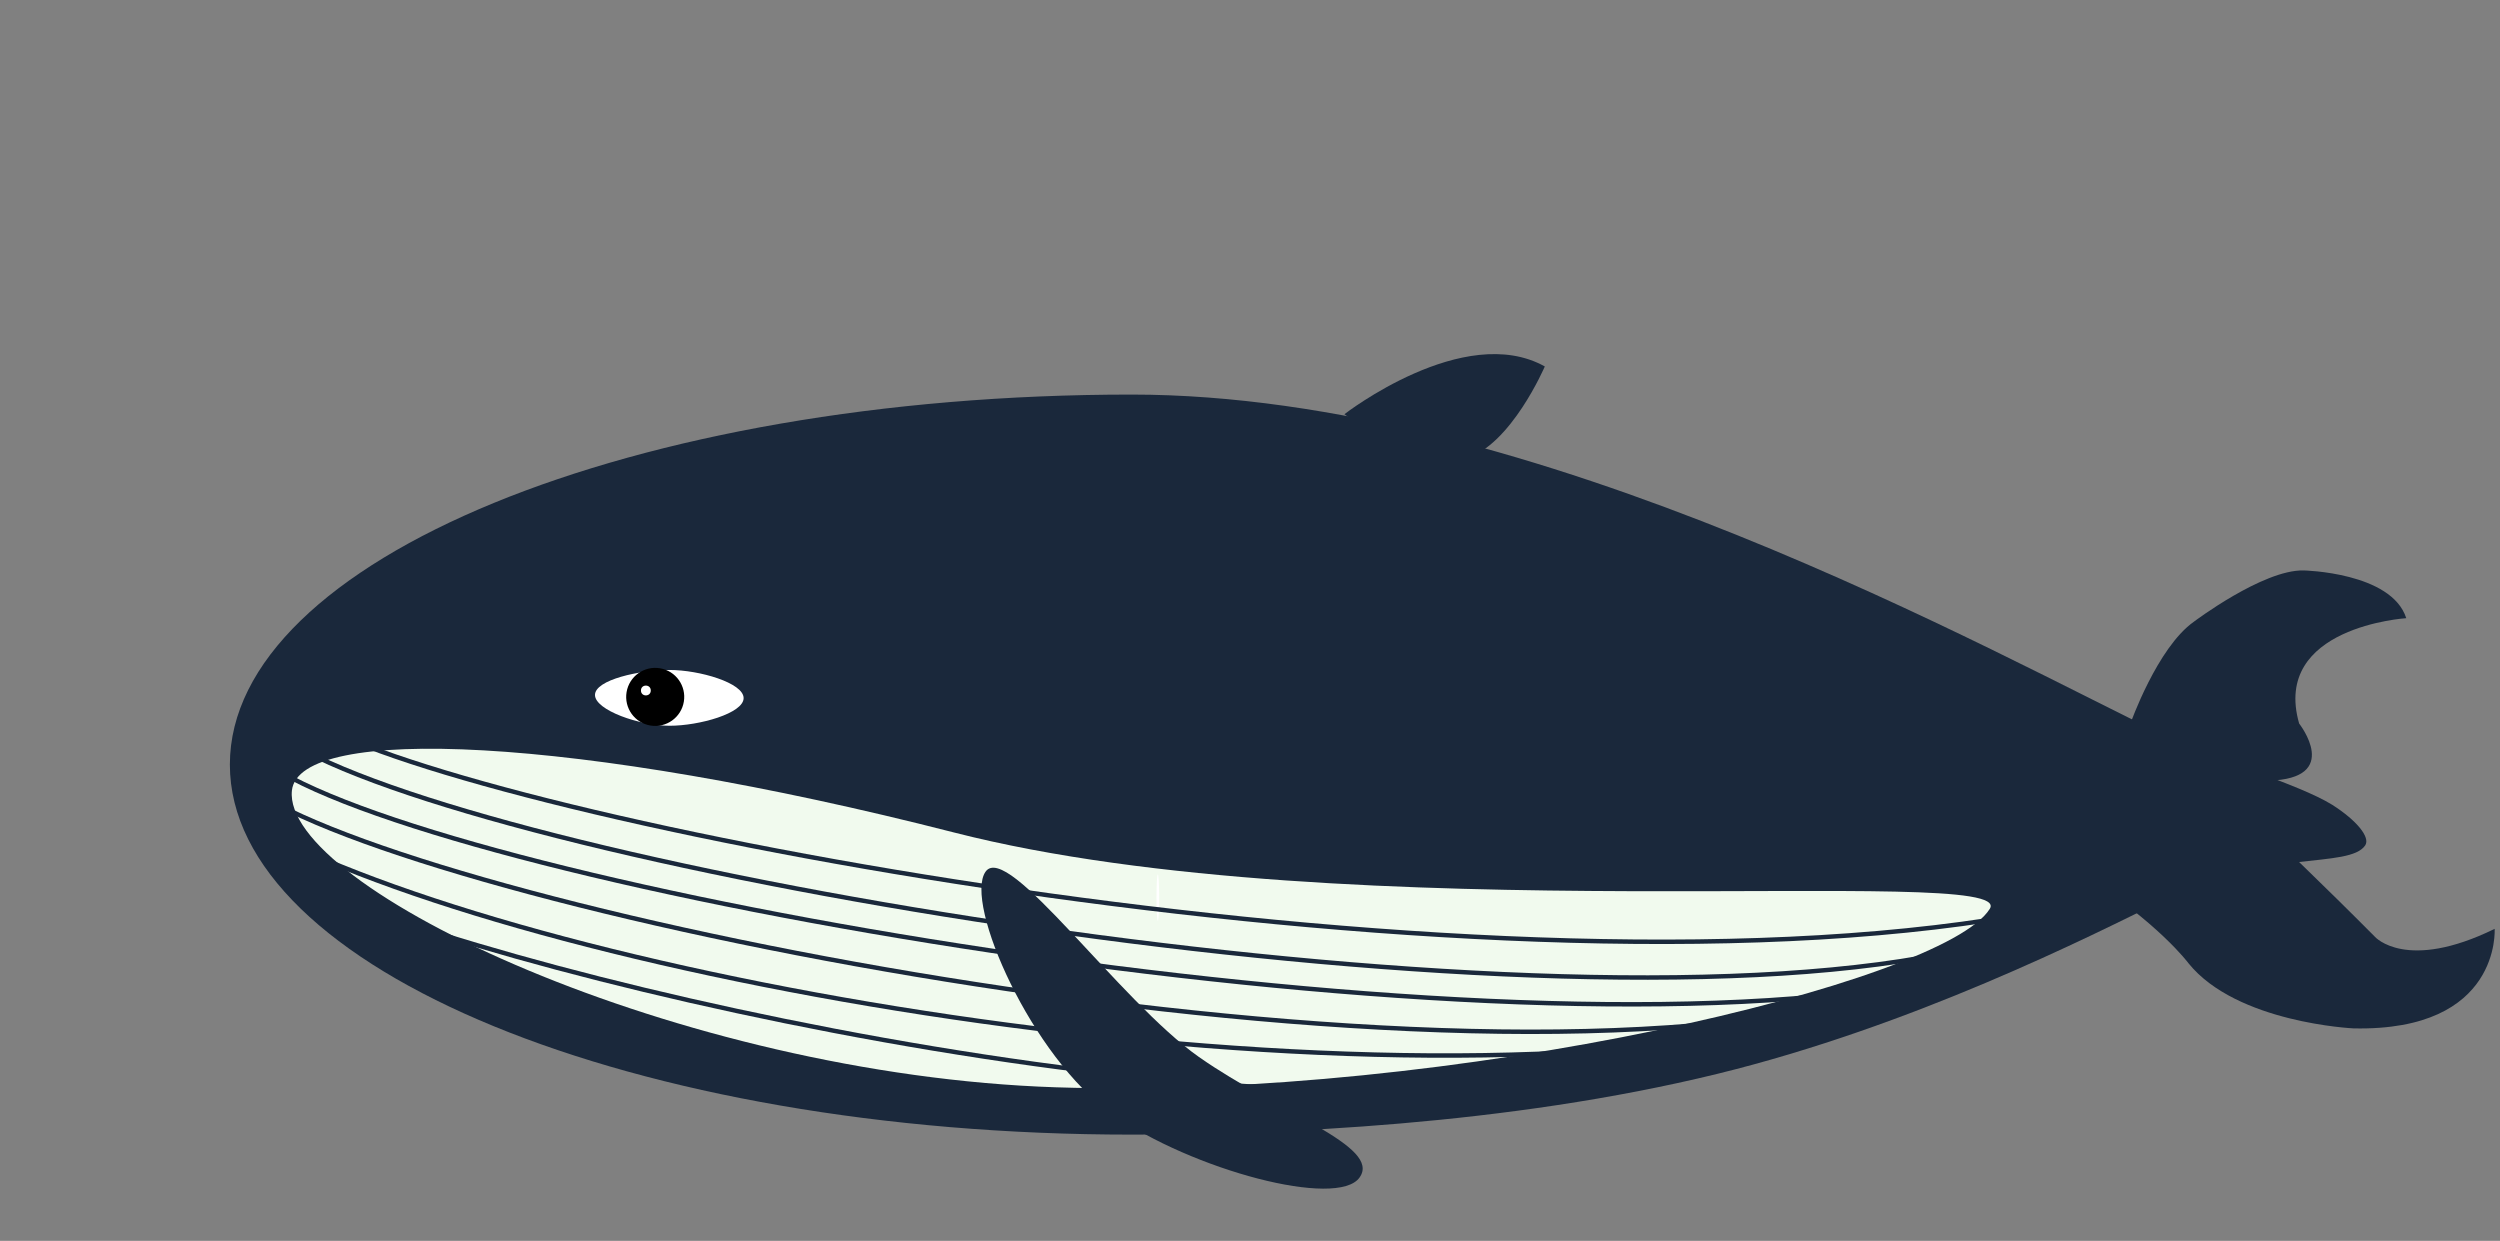 <?xml version="1.0" encoding="utf-8"?>
<!-- Generator: Adobe Illustrator 20.0.0, SVG Export Plug-In . SVG Version: 6.00 Build 0)  -->
<svg version="1.1" id="Layer_1" xmlns="http://www.w3.org/2000/svg" xmlns:xlink="http://www.w3.org/1999/xlink" x="0px" y="0px"
	 viewBox="0 0 560.1 278" style="enable-background:new 0 0 560.1 278;" xml:space="preserve">
<rect x="0" y="0" width="560.1" height="278" fill="#808080" stroke="none"/>
<style type="text/css">
	.st0{fill:none;}
	.st1{fill:#1A283B;}
	.st2{fill:#F1FAEE;}
	.st3{fill:#FFFFFF;}
	.st4{fill:none;stroke:#1A283B;stroke-miterlimit:10;}
	.st5{fill:#3D0C22;}
	.st6{fill:#3795D1;}
	.st7{fill:#3795D1;stroke:#FFFFFF;stroke-width:0.75;stroke-miterlimit:10;}
	.st8{fill:none;stroke:#3795D1;stroke-miterlimit:10;}
	.st9{fill:#3795D1;stroke:#FFFFFF;stroke-width:0.5;stroke-miterlimit:10;}
	.st10{fill:#CEE0C7;}
	.st11{fill:#E63946;}
	.st12{fill:#081244;}
	.st13{fill:#FDFEFF;}
	.st14{fill:none;stroke:#E63946;stroke-miterlimit:10;}
</style>
<path class="st1" d="M522.5,180.3c5.5,3.5,8.6,7.3,7.4,9.1c-3.6,5.3-22.6,0.9-44.1,11.7c-17.9,8.9-57.4,28.8-101.1,39.5
	c-47,11.5-98.6,13.6-131.2,13.6c-111.6,0-202-37.1-202-82.9c0-45.8,90.4-82.9,202-82.9c90.6,0,193.4,58.2,233.2,77.2
	C496.2,170.2,514.9,175.6,522.5,180.3z"/>
<path class="st1" d="M477.3,162.1c0,0,6-17,14.2-22.8c0,0,15.5-11.7,24.6-11.5c0,0,19.7,0.4,23,10.7c0,0-30.2,1.9-24,23.6
	c0,0,9.8,12.4-6.9,12.8C491.5,175.3,477.3,162.1,477.3,162.1z"/>
<path class="st1" d="M508.4,186.7c0,0,12.2,11.6,23.7,23.2c0,0,7,7.9,26.8-1.8c0,0,1.5,23-31.6,22.3c0,0-26.2-1.2-37-14.6
	c0,0-6.6-9-24.2-20.2C466,195.6,482.9,186.8,508.4,186.7z"/>
<path class="st1" d="M301.2,92.8c0,0,26.8-20.8,44.9-10.7c0,0-7.6,17.7-17.7,20.6C318.2,105.6,301.2,92.8,301.2,92.8z"/>
<path class="st2" d="M445.8,203.6c-10.2,16.6-120.4,42.9-209.2,40c-84.7-2.8-173.5-44.9-171.2-66.5c1.6-14.8,63.5-12.3,148.3,9.4
	C302,209.1,452.2,193.3,445.8,203.6z"/>
<ellipse class="st3" cx="259.4" cy="201.1" rx="0.3" ry="5.2"/>
<path class="st1" d="M304.6,263.8c-4.9,7-37.4-1.6-55.4-14.2s-33.3-47.3-28.4-54.3c4.9-7,29.9,28.9,47.8,41.5
	C286.6,249.4,309.6,256.8,304.6,263.8z"/>
<path class="st3" d="M166.6,156.4c0,3.4-9.9,6.2-16.6,6.2s-16.7-3.5-16.7-6.9c0-3.4,10-5.6,16.7-5.6S166.6,153,166.6,156.4z"/>
<ellipse transform="matrix(0.164 -0.987 0.987 0.164 -31.435 275.31)" cx="146.7" cy="156.2" rx="6.5" ry="6.5"/>
<circle class="st3" cx="144.7" cy="154.7" r="1.1"/>
<path class="st4" d="M72,162.7c42.5,22.3,263.9,65,385.3,41.4"/>
<path class="st4" d="M68.4,168.3c53.1,27.8,278.2,65.9,371.4,44.4"/>
<path class="st4" d="M65.3,174.3c53.1,27.8,278.2,65.9,371.4,44.4"/>
<path class="st4" d="M62.3,180.3c53.1,27.8,278.2,71.7,368.3,39.6"/>
<path class="st4" d="M59.3,186.3c63.7,33.4,246.8,65.9,350.7,41.9"/>
<path class="st4" d="M62.3,195.3c42.5,22.3,218.6,63.4,301.3,44.3"/>
</svg>
